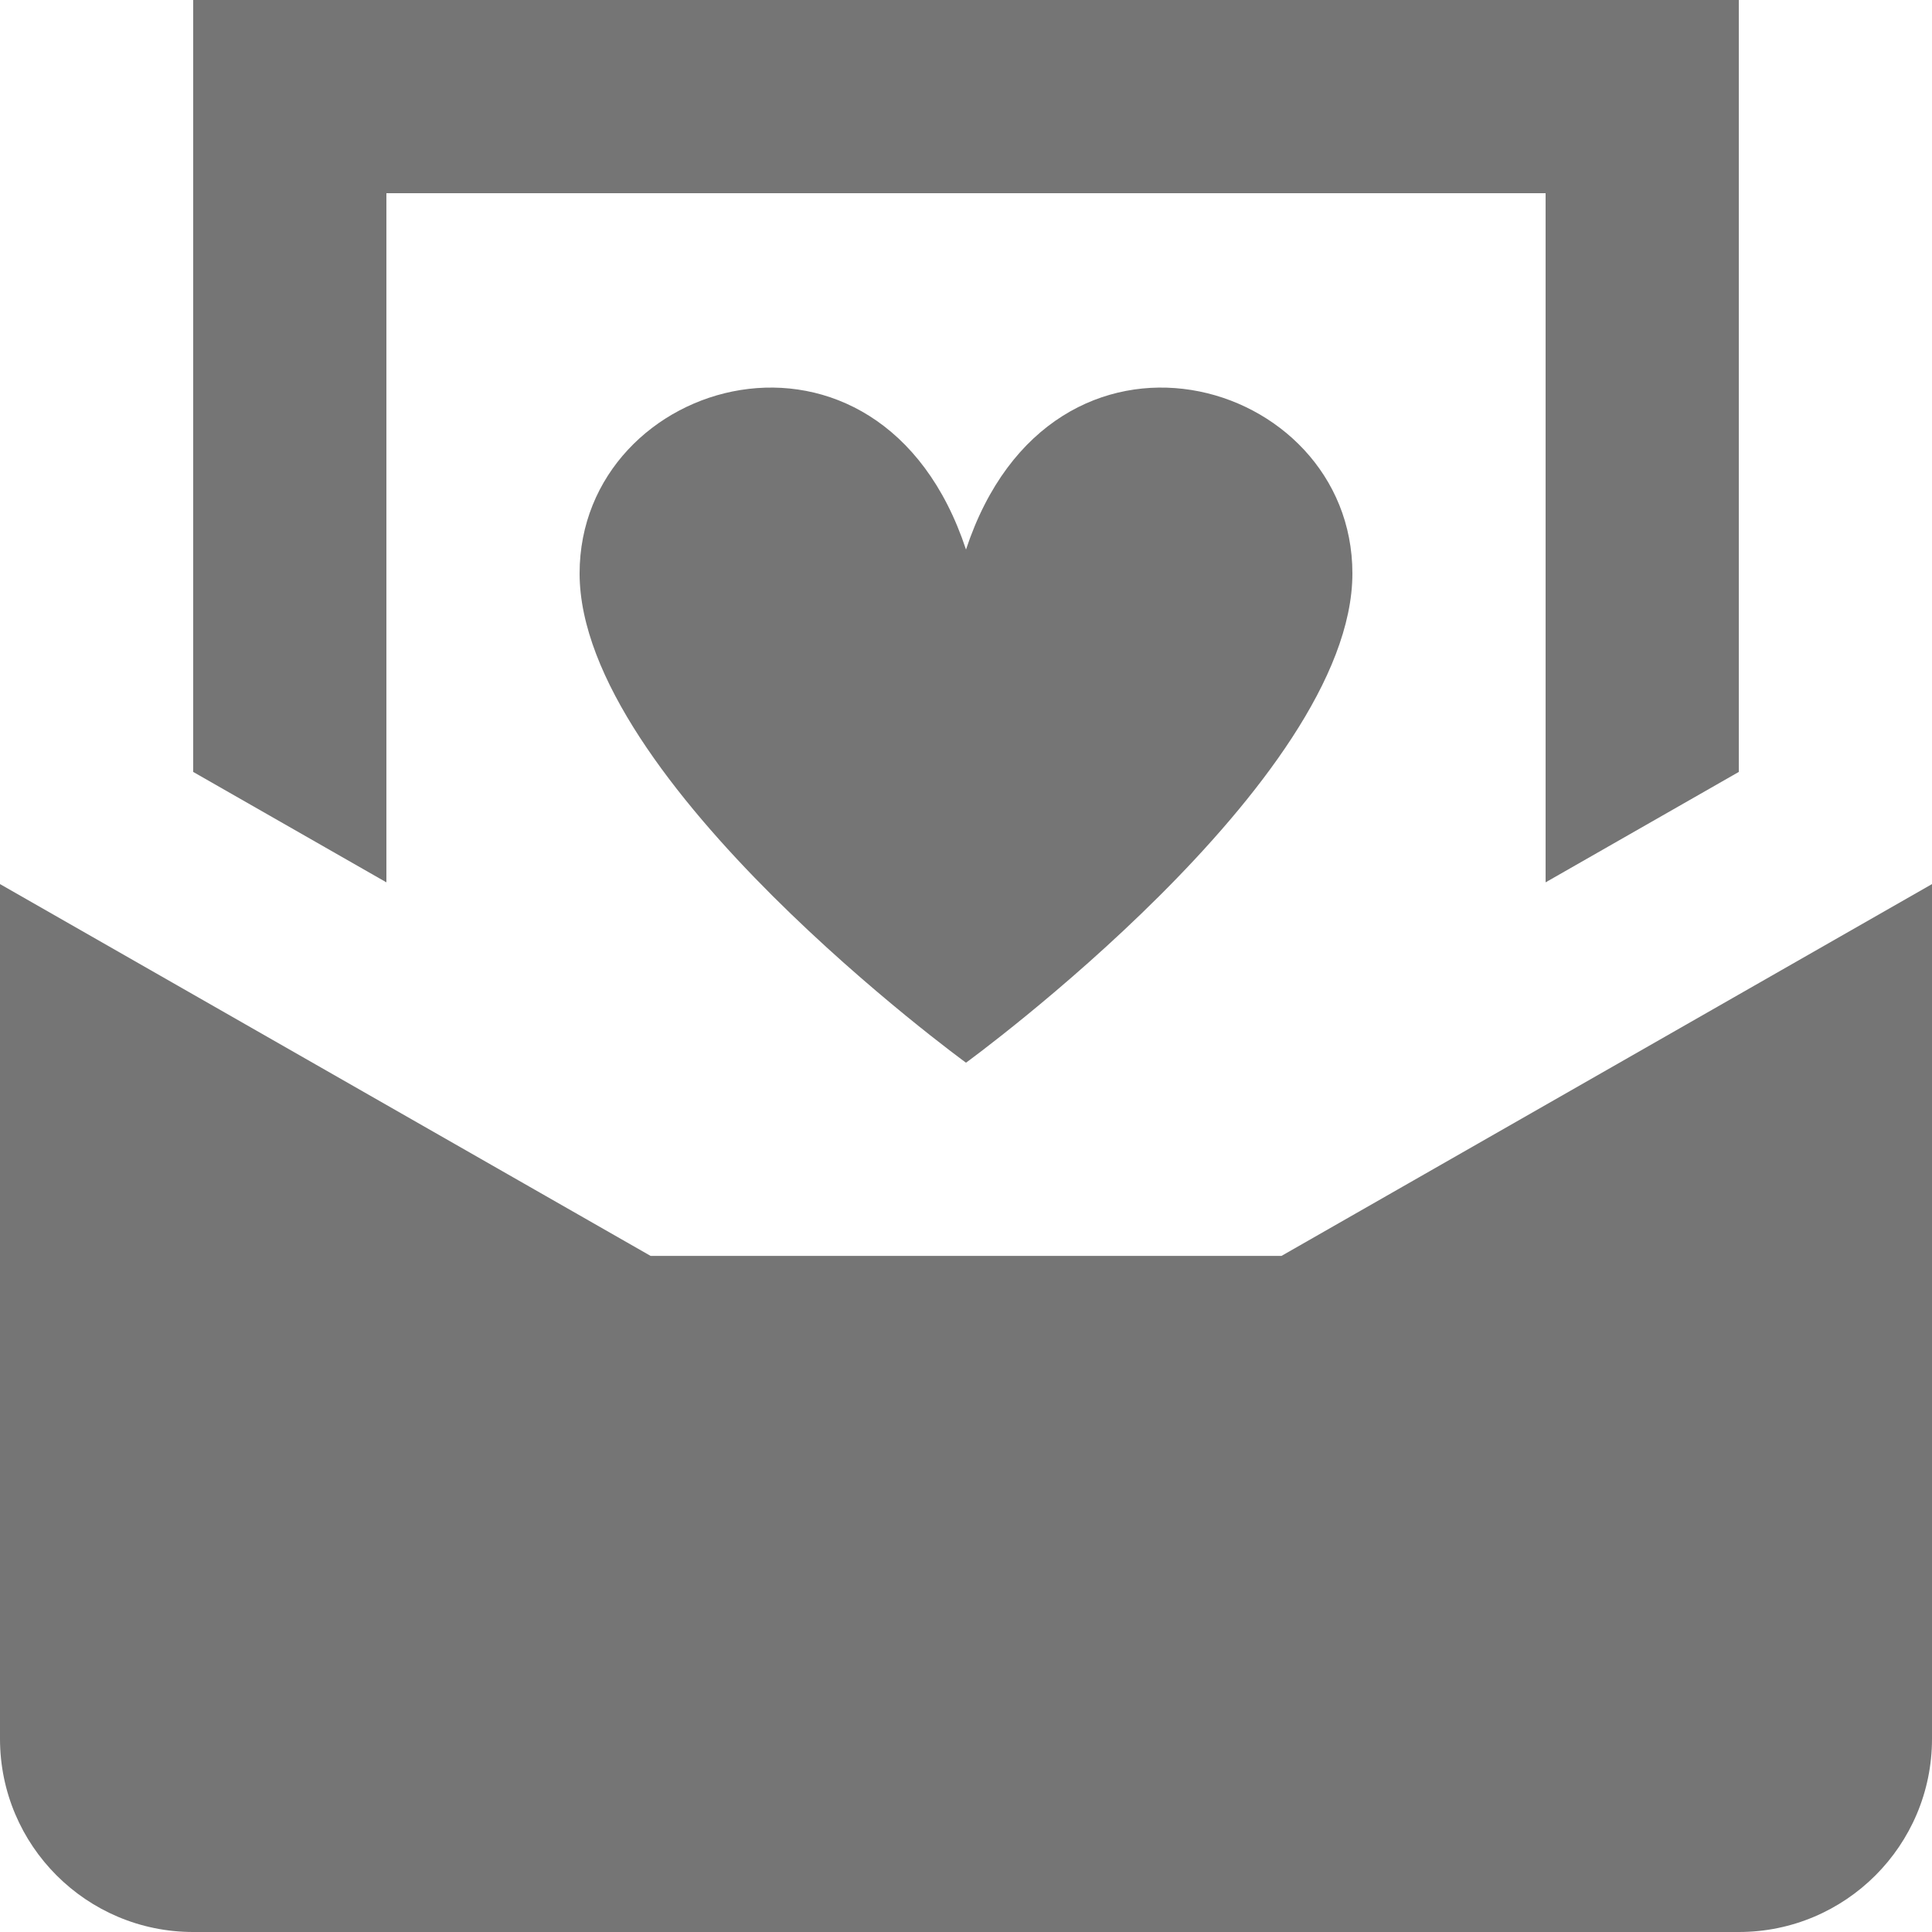 <?xml version="1.0" encoding="UTF-8"?>
<svg width="20px" height="20px" viewBox="0 0 20 20" version="1.1" xmlns="http://www.w3.org/2000/svg" xmlns:xlink="http://www.w3.org/1999/xlink">
    <!-- Generator: Sketch 42 (36781) - http://www.bohemiancoding.com/sketch -->
    <title>Fill 59 + Fill 60 + Fill 61</title>
    <desc>Created with Sketch.</desc>
    <defs></defs>
    <g id="Page-1" stroke="none" stroke-width="1" fill="none" fill-rule="evenodd">
        <g id="Solid-Icons" transform="translate(-290, -98)" fill="#757575">
            <g id="Fill-59-+-Fill-60-+-Fill-61" transform="translate(290, 98)">
                <polygon id="Fill-59" points="4 9.134 4 2 16 2 16 9.134 18 7.991 18 0 2 0 2 7.991"></polygon>
                <path d="M13.266,13.001 L6.735,13.001 L-0,9.152 L-0,18 C-0,19.105 0.896,20 2,20 L18,20 C19.104,20 20,19.105 20,18 L20,9.152 L13.266,13.001 Z" id="Fill-60"></path>
                <path d="M10,11.001 C10,11.001 14,8.091 14,5.936 C14,3.89 10.889,3.001 10,5.689 C9.111,3.001 6,3.89 6,5.936 C6,8.091 10,11.001 10,11.001" id="Fill-61"></path>
            </g>
        </g>
    </g>
</svg>